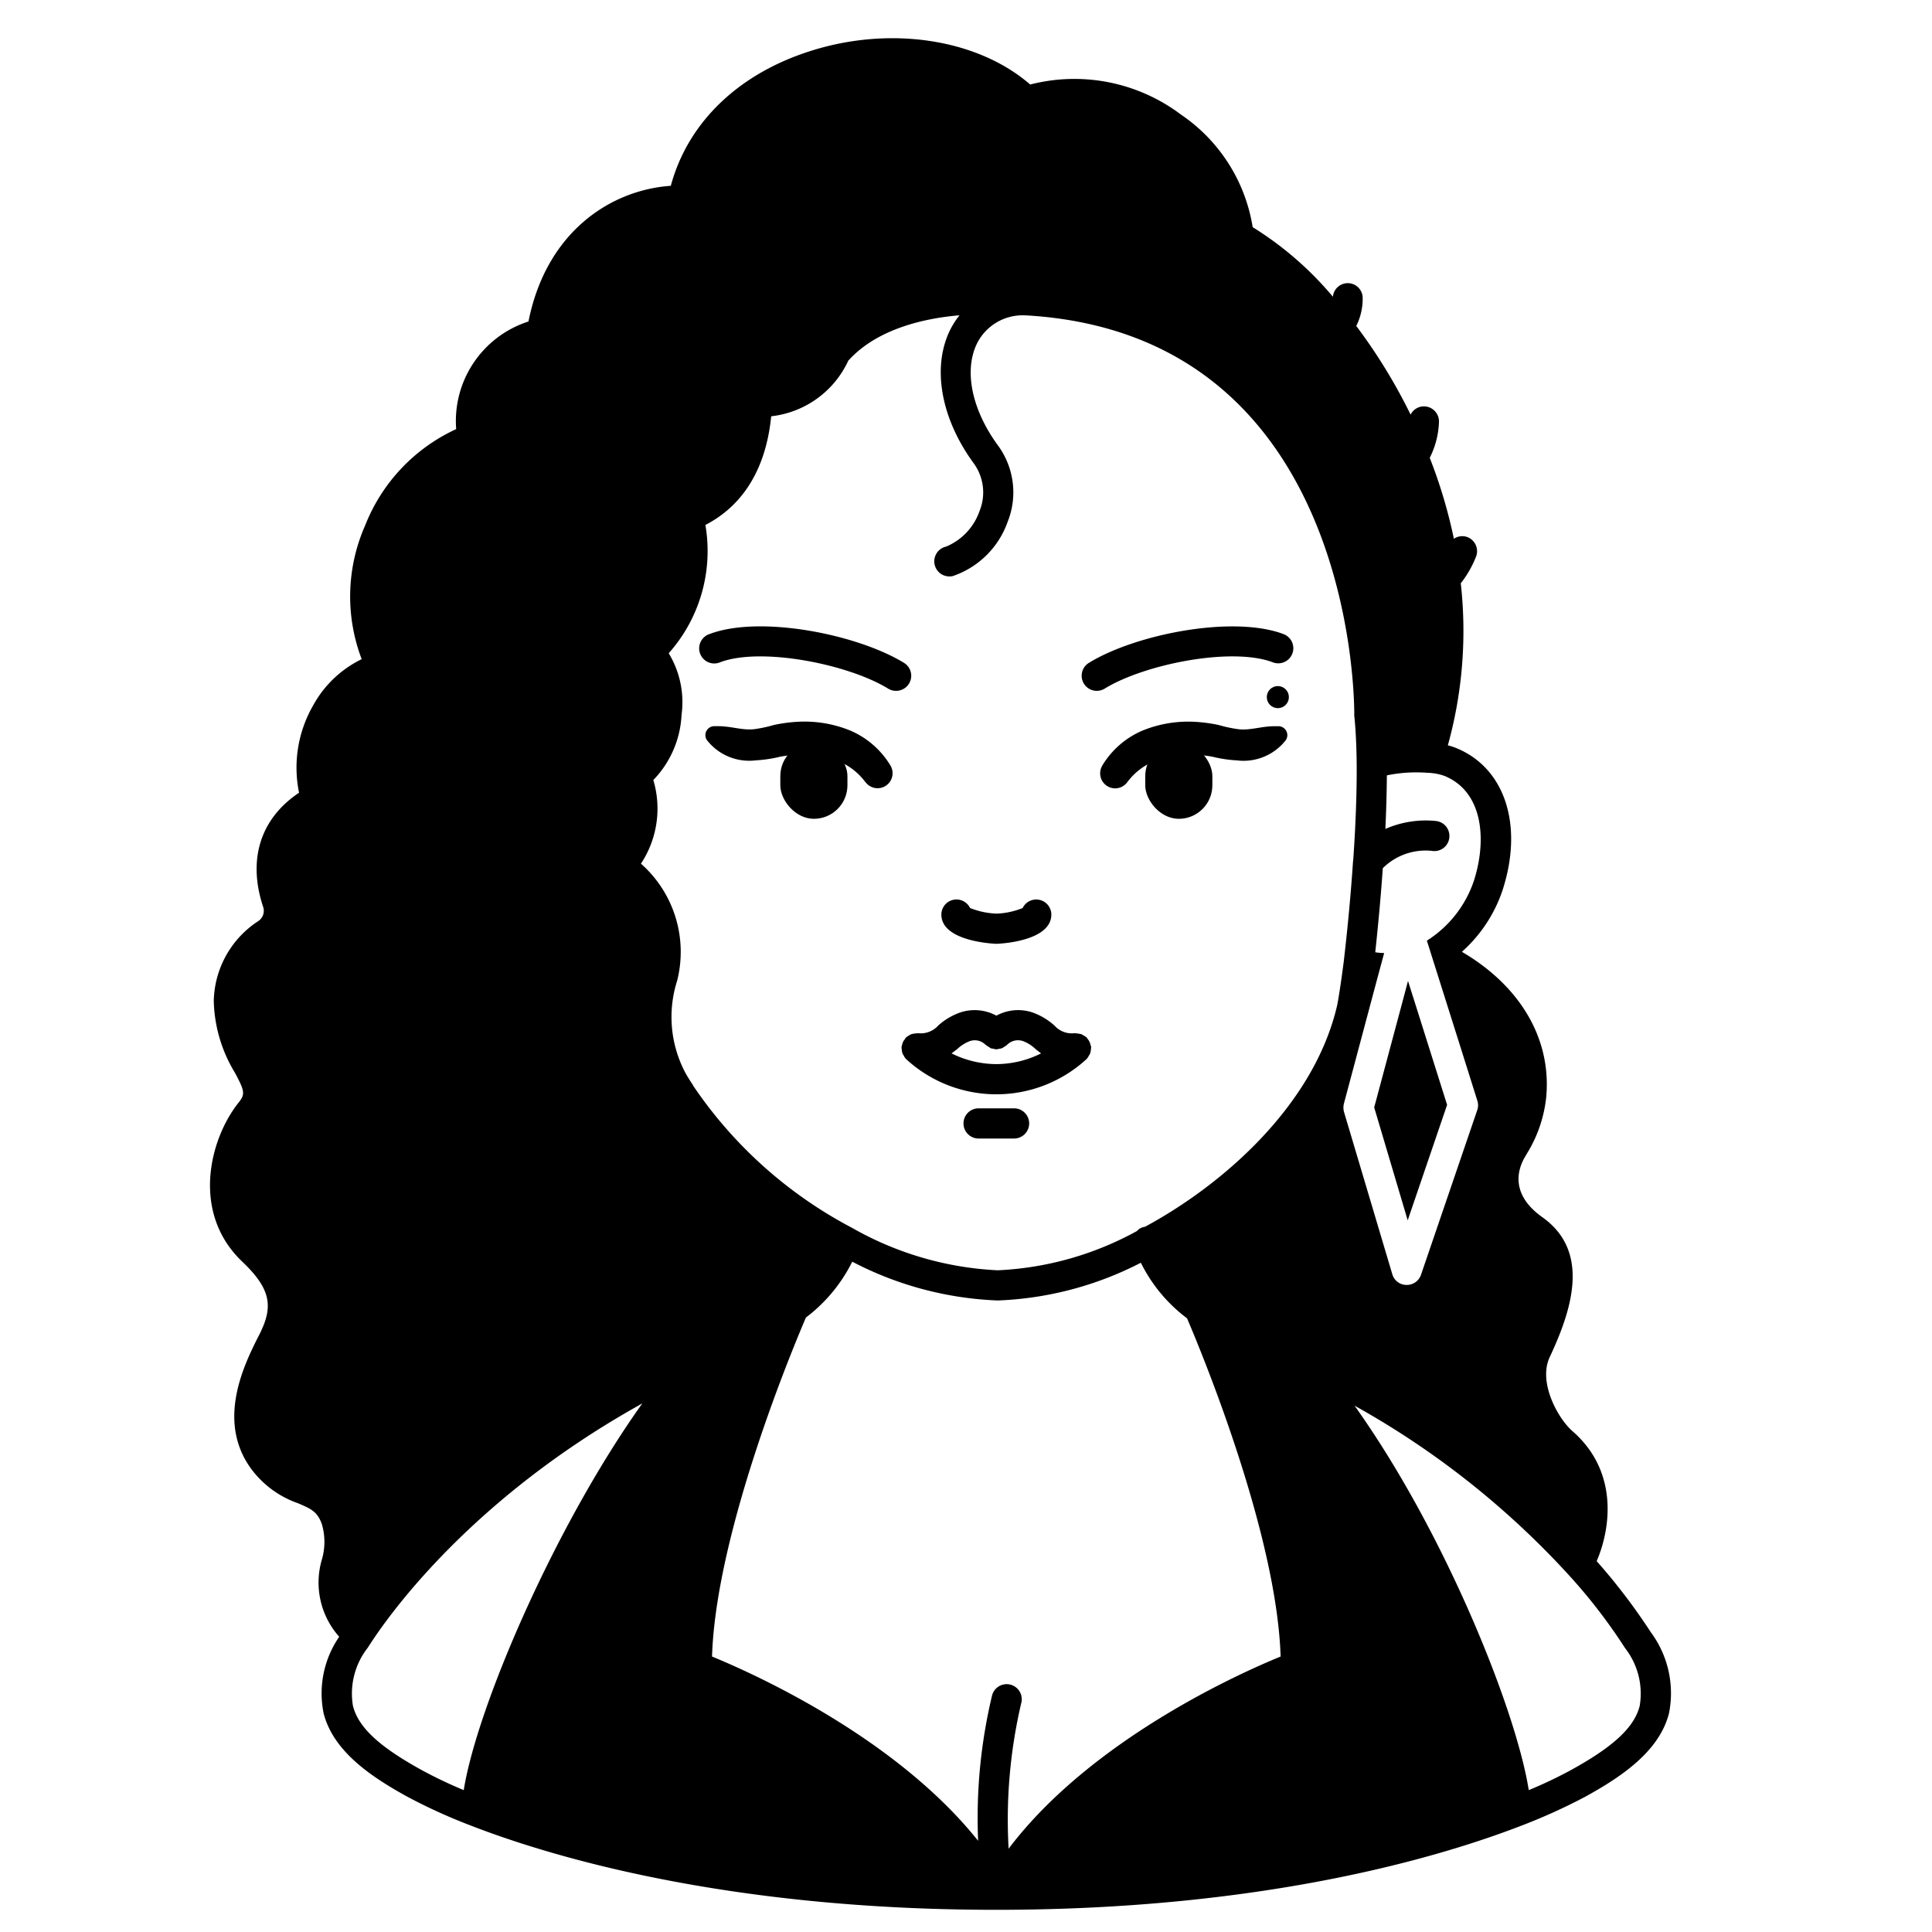 <svg id="Solid" xmlns="http://www.w3.org/2000/svg" viewBox="0 0 128 128"><title>avatar-01_23</title><path d="M73.013,50.746A5.735,5.735,0,0,1,75.7,48.4a8.029,8.029,0,0,1,3.383-.582,10.285,10.285,0,0,1,1.662.216,8.827,8.827,0,0,0,1.311.279c.79.09,1.523-.205,2.427-.2H84.7a.593.593,0,0,1,.493.916,3.546,3.546,0,0,1-3.243,1.349,8.82,8.82,0,0,1-1.63-.245,8.118,8.118,0,0,0-1.307-.13,6.006,6.006,0,0,0-2.473.4,4.226,4.226,0,0,0-1.852,1.416l-.023.03a.994.994,0,0,1-1.649-1.1Z"/><rect x="75.875" y="49.197" width="4.447" height="5.052" rx="2.223" ry="2.223"/><path d="M57.336,51.82A4.231,4.231,0,0,0,55.484,50.4a6.008,6.008,0,0,0-2.474-.4,8.1,8.1,0,0,0-1.306.13,8.832,8.832,0,0,1-1.631.245,3.547,3.547,0,0,1-3.243-1.349.593.593,0,0,1,.494-.916h.214c.905-.005,1.638.29,2.428.2a8.827,8.827,0,0,0,1.311-.279,10.259,10.259,0,0,1,1.661-.216,8.033,8.033,0,0,1,3.384.582,5.745,5.745,0,0,1,2.686,2.343.994.994,0,0,1-1.649,1.1Z"/><rect x="51.698" y="49.197" width="4.447" height="5.052" rx="2.223" ry="2.223" transform="translate(107.843 103.445) rotate(-180)"/><circle cx="84.66" cy="46.186" r="0.732"/><path d="M62.9,38.19a1,1,0,0,1-.215-1.977A3.963,3.963,0,0,0,64.9,33.85a3.274,3.274,0,0,0-.422-3.2c-2.166-2.985-2.745-6.368-1.512-8.826a5.368,5.368,0,0,1,4.929-2.931l.092,1v1H67.9a3.38,3.38,0,0,0-3.153,1.827c-.9,1.788-.383,4.377,1.343,6.756a5.249,5.249,0,0,1,.673,5.085,5.847,5.847,0,0,1-3.646,3.608A1.011,1.011,0,0,1,62.9,38.19Z"/><path d="M72.665,45.77a1,1,0,0,1-.524-1.853c3.091-1.9,9.525-3.168,12.875-1.914a1,1,0,1,1-.7,1.873C81.6,42.851,75.827,44,73.188,45.623A1.008,1.008,0,0,1,72.665,45.77Z"/><path d="M59.363,45.77a1,1,0,0,1-.522-.147C56.2,44,50.431,42.853,47.717,43.875a1,1,0,1,1-.7-1.871c3.345-1.262,9.78.015,12.876,1.913a1,1,0,0,1-.525,1.853Z"/><path d="M66.024,62.53c.037,0,3.63-.114,3.63-1.941a1,1,0,0,0-1.9-.43,5.093,5.093,0,0,1-1.728.371,5.242,5.242,0,0,1-1.758-.373,1,1,0,0,0-1.9.432C62.364,62.416,65.988,62.53,66.024,62.53Z"/><path d="M72.194,69.05a.743.743,0,0,0-.13-.21.47.47,0,0,0-.06-.09c-.01-.01-.02-.01-.02-.02a1.023,1.023,0,0,0-.22-.14c-.04-.02-.07-.05-.11-.07a1.7,1.7,0,0,0-.22-.04.985.985,0,0,0-.17-.02c-.02,0-.03-.01-.05-.01a1.539,1.539,0,0,1-1.35-.5,4.351,4.351,0,0,0-1.48-.88,3.011,3.011,0,0,0-2.37.22,3.019,3.019,0,0,0-2.37-.22,4.309,4.309,0,0,0-1.49.88,1.55,1.55,0,0,1-1.35.5c-.01,0-.03.01-.04.01a1.492,1.492,0,0,0-.21.02,1.163,1.163,0,0,0-.18.04,1.093,1.093,0,0,0-.15.08,1.876,1.876,0,0,0-.18.12l-.03.03a.413.413,0,0,0-.07.11.707.707,0,0,0-.12.18,1.389,1.389,0,0,0-.06.19c-.01.05-.03.09-.04.14,0,.01.01.03.01.04a1.492,1.492,0,0,0,.02.21,1.163,1.163,0,0,0,.04.18,1.191,1.191,0,0,0,.09.15.619.619,0,0,0,.11.17.138.138,0,0,0,.03.04,8.824,8.824,0,0,0,11.97,0,.138.138,0,0,0,.03-.04.619.619,0,0,0,.11-.17,1.191,1.191,0,0,0,.09-.15,1.163,1.163,0,0,0,.04-.18,1.5,1.5,0,0,0,.02-.2c0-.02.01-.03.01-.05a.88.88,0,0,0-.05-.15A.48.48,0,0,0,72.194,69.05Zm-6.18,1.45a6.7,6.7,0,0,1-2.97-.71c.13-.1.26-.2.38-.29a2.47,2.47,0,0,1,.85-.53,1,1,0,0,1,1.03.26h.01a1.526,1.526,0,0,0,.16.11c.06.03.11.08.17.11a.858.858,0,0,0,.17.03.712.712,0,0,0,.21.04.8.8,0,0,0,.15-.03.785.785,0,0,0,.22-.05,1.4,1.4,0,0,0,.16-.1,1.629,1.629,0,0,0,.17-.11v-.01a1.022,1.022,0,0,1,.72-.3,1.127,1.127,0,0,1,.32.05,2.456,2.456,0,0,1,.83.52c.12.1.25.2.38.3A6.655,6.655,0,0,1,66.014,70.5Z"/><path d="M67.185,73.43H64.834a1,1,0,0,0,0,2h2.351a1,1,0,0,0,0-2Z"/><path d="M109.364,108.13a39.694,39.694,0,0,0-3.58-4.7c.91-2.11,1.49-5.91-1.6-8.61-.95-.82-2.3-3.23-1.51-4.91,1.46-3.12,2.72-6.98-.48-9.26-2.13-1.51-1.66-3.13-1.18-3.97l.14-.24a8.829,8.829,0,0,0,1.29-3.79c.34-3.84-1.73-7.33-5.59-9.59a9.506,9.506,0,0,0,2.69-4.07c1.41-4.33.16-8.13-3.09-9.44a4.155,4.155,0,0,0-.53-.17,28.377,28.377,0,0,0,.856-10.736A6.981,6.981,0,0,0,97.8,36.856a1,1,0,0,0-.6-1.279.983.983,0,0,0-.876.119,33.328,33.328,0,0,0-1.6-5.364,5.657,5.657,0,0,0,.612-2.43,1,1,0,0,0-1-.979H94.31a.99.99,0,0,0-.854.546,36.567,36.567,0,0,0-3.6-5.873,4.031,4.031,0,0,0,.423-1.924.989.989,0,0,0-1.971-.012,22.192,22.192,0,0,0-5.315-4.61,11.125,11.125,0,0,0-4.74-7.45,11.731,11.731,0,0,0-10-2c-3.43-2.98-9.12-3.9-14.4-2.27-4.88,1.5-8.27,4.75-9.41,8.98-4.03.28-8.26,3.09-9.43,8.99a6.927,6.927,0,0,0-4.79,7.13,11.758,11.758,0,0,0-6.03,6.38,11.654,11.654,0,0,0-.23,8.86,7.321,7.321,0,0,0-3.23,3.09,8.262,8.262,0,0,0-.92,5.76c-2.56,1.71-3.43,4.43-2.37,7.59a.818.818,0,0,1-.34.92,6.474,6.474,0,0,0-2.94,5.28,9.563,9.563,0,0,0,1.4,4.76c.63,1.18.7,1.41.26,1.96-1.95,2.43-3.17,7.32.22,10.55,1.75,1.67,2.08,2.8,1.3,4.5-.07.17-.17.36-.28.57-.89,1.79-2.74,5.52-.41,8.68a6.522,6.522,0,0,0,3.08,2.26c.87.37,1.31.56,1.6,1.42a4.159,4.159,0,0,1-.01,2.32,5.4,5.4,0,0,0,1.15,5.11,6.614,6.614,0,0,0-1.03,5.08c.65,2.53,3.17,4.21,5.55,5.52a36.591,36.591,0,0,0,4.23,1.92c5.37,2.08,17.04,5.57,34.78,5.57h.01c17.73,0,29.39-3.49,34.77-5.57a38.181,38.181,0,0,0,4.24-1.92c2.38-1.31,4.9-2.99,5.55-5.52A6.78,6.78,0,0,0,109.364,108.13ZM30.724,118.6a29.728,29.728,0,0,1-2.77-1.32c-2.84-1.56-4.21-2.84-4.57-4.26a4.924,4.924,0,0,1,.97-3.84l.19-.29c1.39-2.14,6.77-9.57,17.62-15.69.12-.07.26-.15.39-.22C36.744,101.13,31.6,113.11,30.724,118.6Zm36.1,3.88a33.809,33.809,0,0,1,.83-9.62,1,1,0,0,0-1.92-.56,34.888,34.888,0,0,0-.93,9.66c-5.54-6.94-15.03-11.14-17.63-12.21.26-8.4,5.56-20.92,6.22-22.46a10.488,10.488,0,0,0,3.07-3.7,22.665,22.665,0,0,0,9.64,2.57,22.509,22.509,0,0,0,9.48-2.5,10.311,10.311,0,0,0,3.06,3.68c.74,1.73,5.94,14.09,6.2,22.41C82.174,110.84,72.3,115.24,66.824,122.48Zm9.03-41.2a.865.865,0,0,0-.23.06.835.835,0,0,0-.3.22,21.1,21.1,0,0,1-9.22,2.6,21.535,21.535,0,0,1-9.65-2.81,28.965,28.965,0,0,1-10.53-9.42c-.01-.02-.01-.03-.02-.05-.17-.25-.33-.51-.49-.79a7.906,7.906,0,0,1-.55-6.12,7.8,7.8,0,0,0-2.4-7.75,6.611,6.611,0,0,0,.82-5.54,6.662,6.662,0,0,0,1.87-4.31,6.246,6.246,0,0,0-.85-4.09,10.192,10.192,0,0,0,2.43-8.5c1.92-.99,3.94-3.02,4.36-7.2a6.413,6.413,0,0,0,5.11-3.69l.02-.02c1.93-2.12,5.1-2.79,7.33-2.98h.01a17.377,17.377,0,0,1,2.54-.05c.02,0,.03-.01.04-.01s.03.01.04.01c.57,0,1.12.02,1.67.05h.05c21.78,1.21,21.83,25.48,21.82,26.51a.375.375,0,0,0,.01.11c.09.9.14,1.97.15,3.19.01,1.85-.07,4.03-.23,6.29,0,.02-.01.03-.01.04-.2,3-.48,5.49-.62,6.7-.2,1.54-.36,2.51-.43,2.86C87.074,73.19,81.064,78.47,75.854,81.28Zm13.18-8.15,2.14-8.02.53-1.97a3.915,3.915,0,0,1-.59-.05c.14-1.31.34-3.28.5-5.57a4.024,4.024,0,0,1,3.23-1.15,1,1,0,1,0,.26-1.98,6.652,6.652,0,0,0-3.32.53c.06-1.25.09-2.44.1-3.55a9.641,9.641,0,0,1,2.69-.17,3.685,3.685,0,0,1,1.11.2c2.58,1.04,2.84,4.25,1.96,6.97a7.526,7.526,0,0,1-3.11,3.95l2.22,7.03,1.12,3.56a.971.971,0,0,1,0,.63l-3.73,10.92a.992.992,0,0,1-.94.67h-.02a.975.975,0,0,1-.94-.71l-3.2-10.75A1.1,1.1,0,0,1,89.034,73.13Zm19.6,39.89c-.36,1.42-1.73,2.7-4.57,4.26a29.029,29.029,0,0,1-2.78,1.32c-.83-5.28-5.55-17.07-11.54-25.47a56.251,56.251,0,0,1,14.11,11.13,36.181,36.181,0,0,1,3.81,4.93A4.894,4.894,0,0,1,108.634,113.02Z"/><polygon points="95.874 73.2 93.904 66.95 93.284 64.99 92.974 66.16 91.044 73.37 93.264 80.85 95.874 73.2"/></svg>